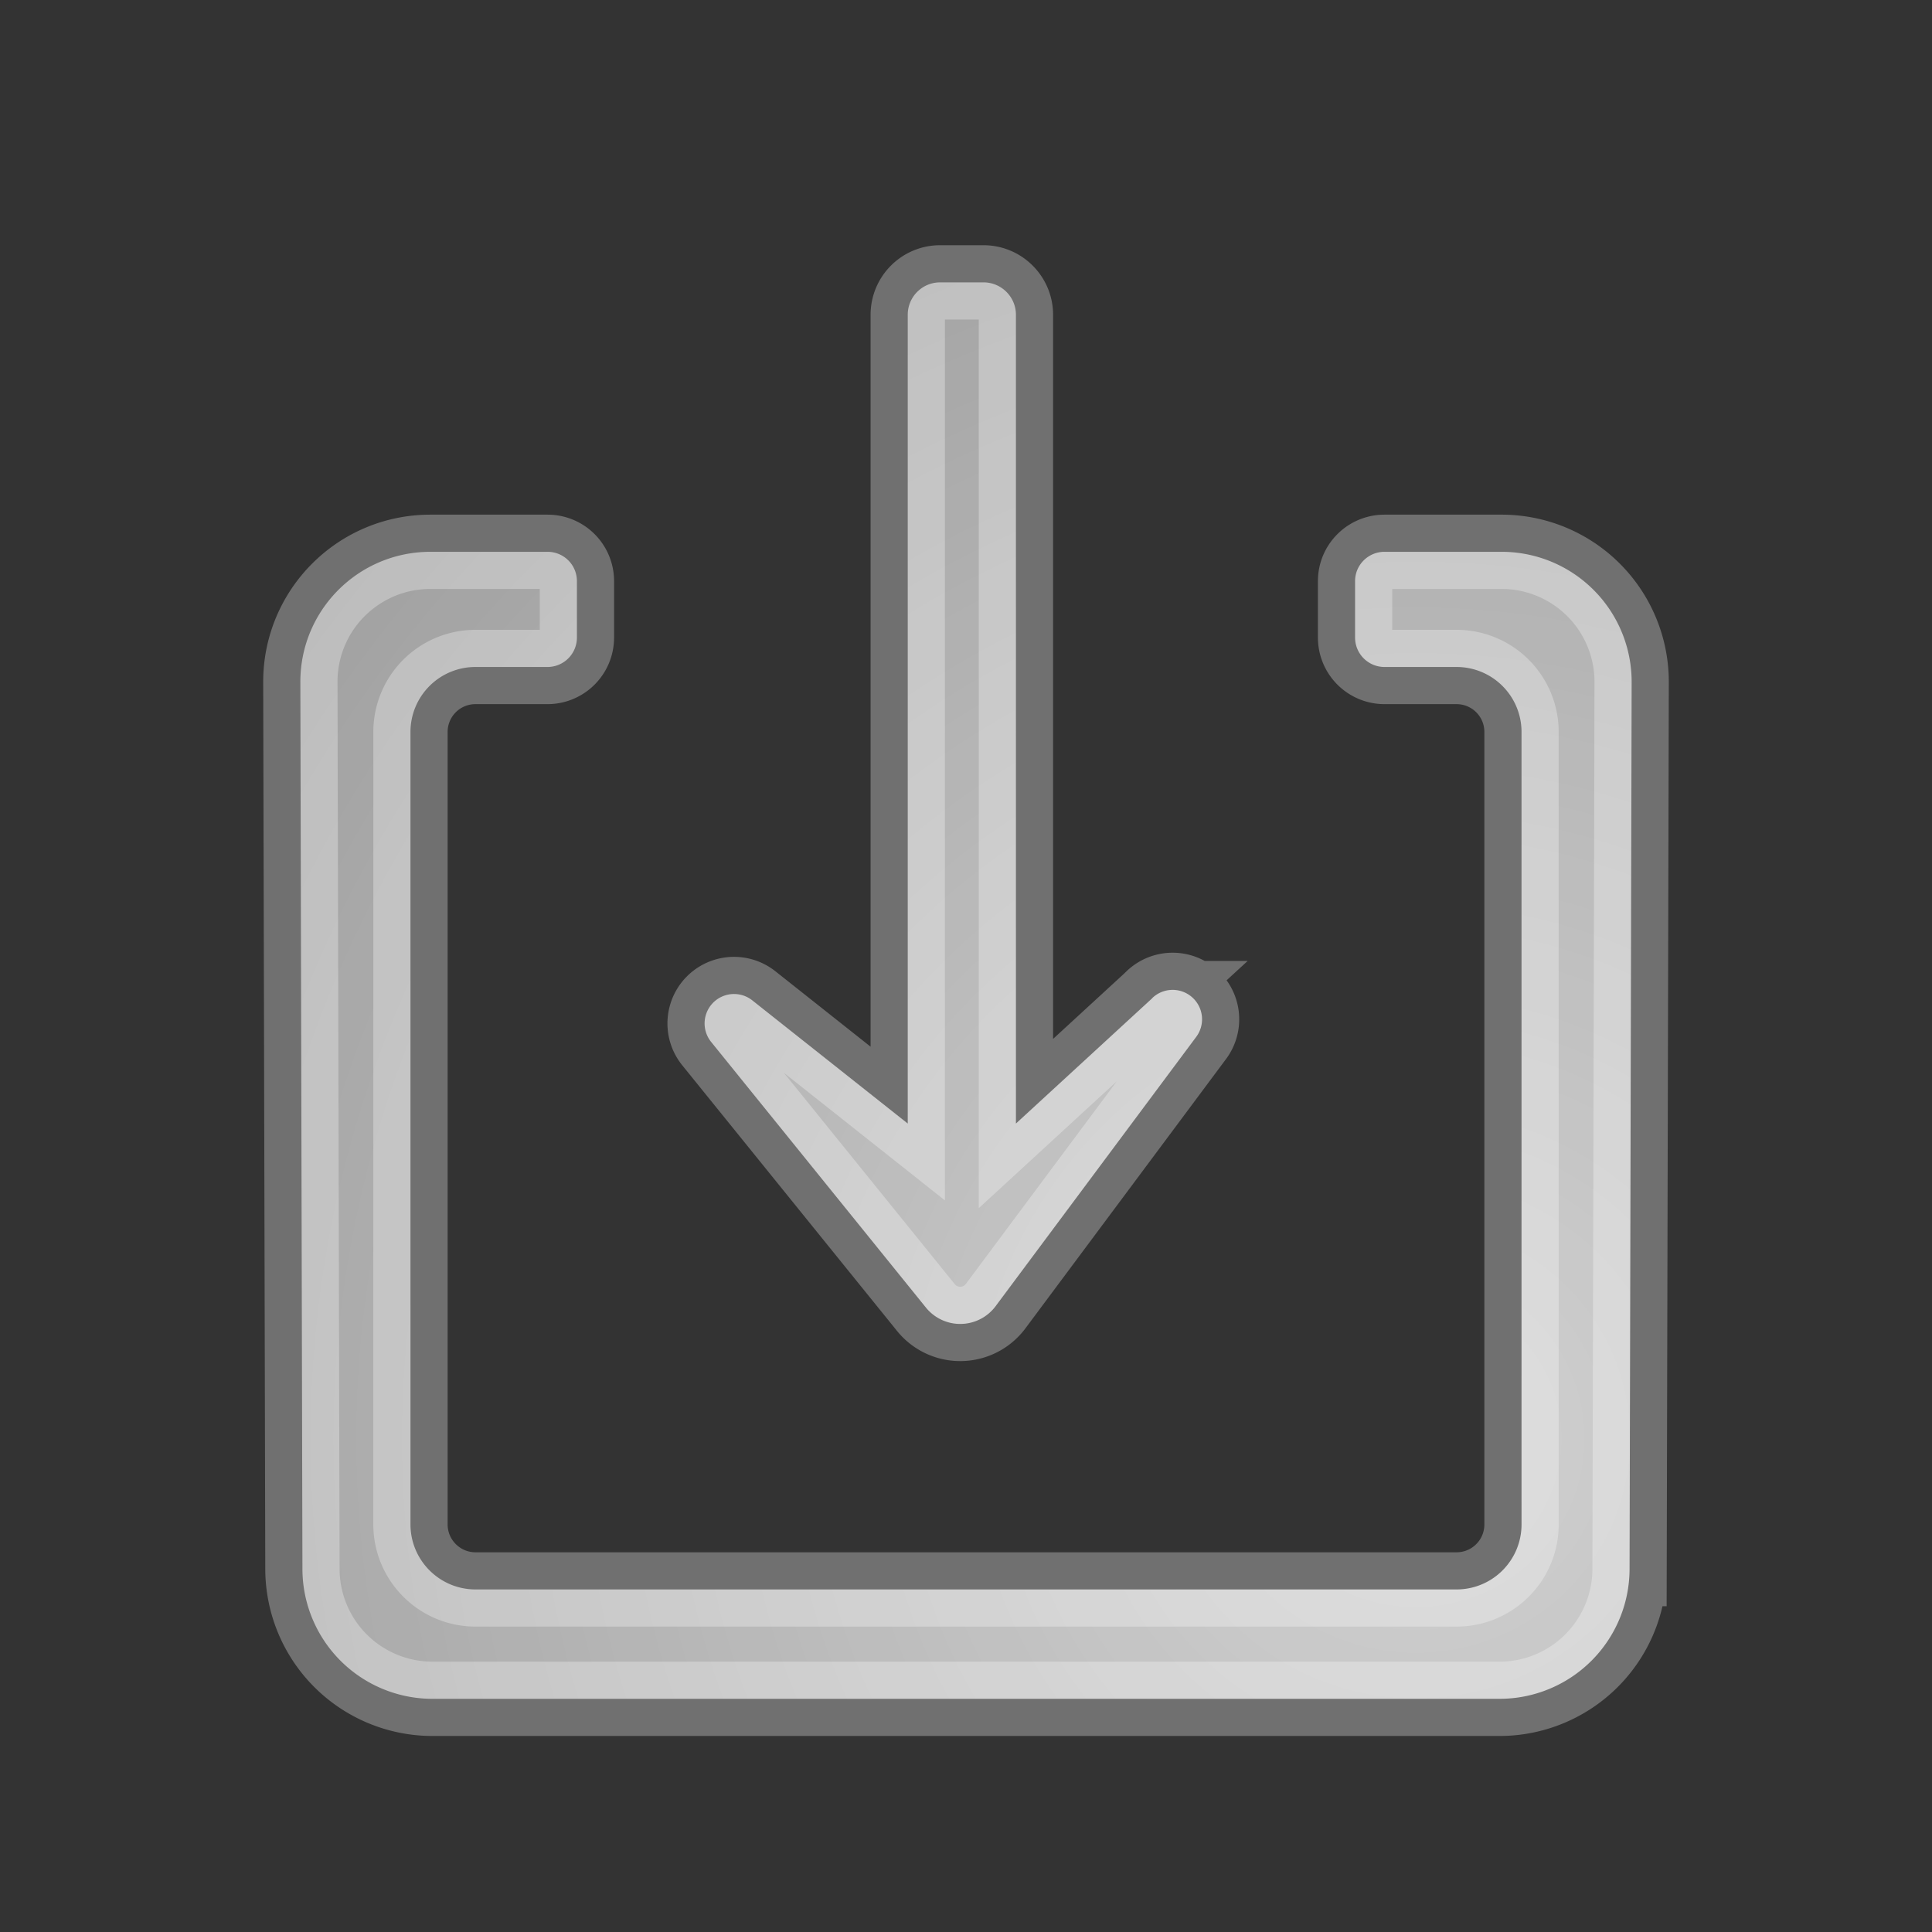 <svg xmlns="http://www.w3.org/2000/svg" width="13" height="13"><rect width="100%" height="100%" fill="#333333" stroke="none"/><defs><radialGradient id="a" cx="84.204%" cy="81.399%" r="117.705%" fx="84.204%" fy="81.399%" gradientTransform="matrix(-.715 -.657 .699 -.672 .876 1.914)"><stop offset="0%" stop-color="#FFF" stop-opacity=".776"/><stop offset="100%" stop-color="#FFF" stop-opacity=".508"/></radialGradient></defs><path fill="url(#a)" fill-rule="evenodd" stroke="#FFF" stroke-opacity=".3" stroke-width=".5" d="M9.8 10.695a.437.437 0 00.438-.438V4.925a.437.437 0 00-.438-.437h-.484a.198.198 0 01-.198-.198v-.38c0-.109.089-.197.198-.197h.788a.875.875 0 01.875.877l-.014 5.968a.875.875 0 01-.875.873H2.91a.875.875 0 01-.875-.873L2.021 4.59v-.002c0-.484.392-.875.875-.875h.788c.11 0 .198.088.198.198v.379a.198.198 0 01-.198.198H3.2a.437.437 0 00-.438.437v5.332c0 .242.196.438.438.438h6.6zM7.753 6.716a.198.198 0 01.293.265L6.7 8.788a.297.297 0 01-.47.01L4.786 7.012a.198.198 0 01.277-.28l1.045.828V2.118c0-.12.097-.218.218-.218h.292c.12 0 .218.098.218.218V7.56l.918-.844z"/></svg>